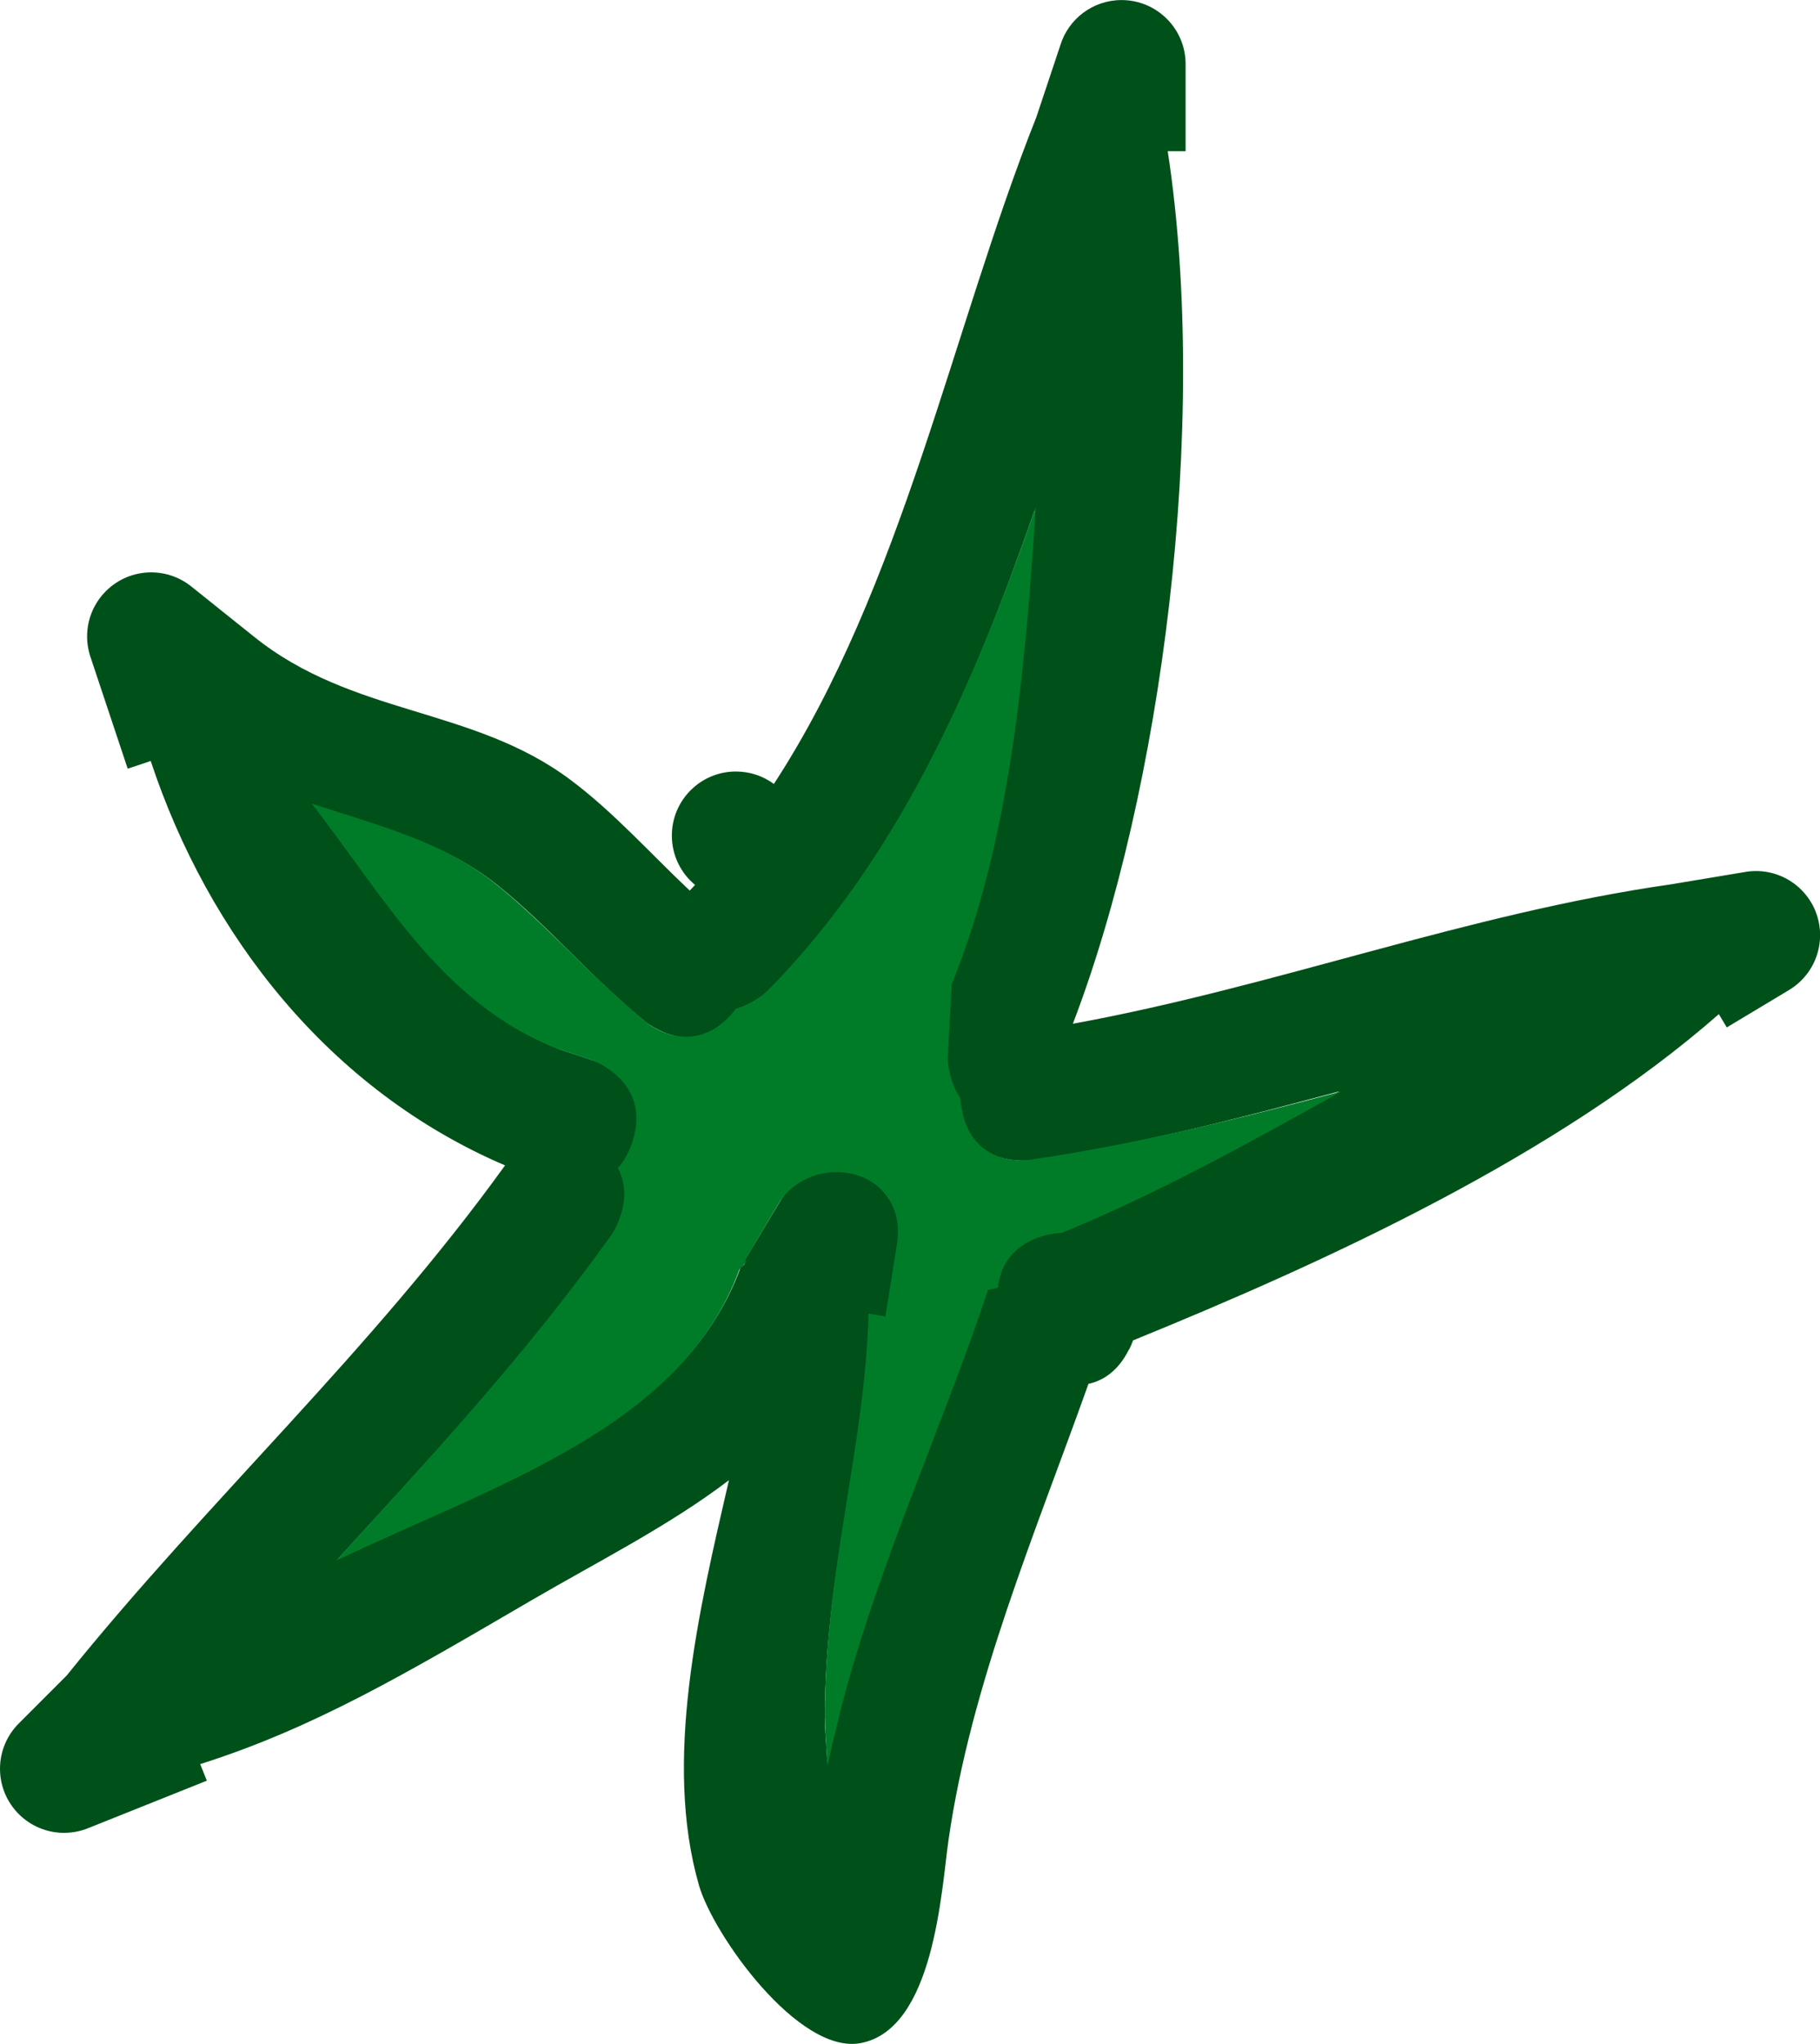 <?xml version="1.0" encoding="UTF-8"?>
<svg xmlns="http://www.w3.org/2000/svg" xmlns:xlink="http://www.w3.org/1999/xlink" version="1.1" width="35.517" height="39.877" viewBox="0,0,35.517,39.877">
  <g transform="translate(-222.242,-160.062)">
    <g stroke="none" stroke-width="0.5" stroke-miterlimit="10">
      <path d="M244.274,186.39c-0.213,0.427 -0.508,0.609 -0.791,0.672c-1.039,2.914 -2.295,5.866 -2.731,8.9c-0.14,0.972 -0.276,3.689 -1.714,3.961c-1.212,0.229 -2.878,-2.114 -3.155,-3.076c-0.701,-2.429 -0.008,-5.347 0.584,-7.906c-1.168,0.889 -2.532,1.573 -3.85,2.341c-2.448,1.428 -4.243,2.492 -6.468,3.198l0.129,0.323l-2.295,0.918c-0.151,0.064 -0.316,0.1 -0.491,0.1c-0.69,0 -1.25,-0.56 -1.25,-1.25c0,-0.345 0.14,-0.658 0.366,-0.884l0.935,-0.935c2.759,-3.426 5.939,-6.325 8.555,-9.953c-3.429,-1.468 -5.789,-4.492 -6.915,-7.89l-0.449,0.15l-0.719,-2.157c-0.047,-0.132 -0.073,-0.275 -0.073,-0.423c0,-0.69 0.56,-1.25 1.25,-1.25c0.299,0 0.574,0.105 0.789,0.28l1.206,0.965c1.931,1.561 4.27,1.369 6.184,2.8c0.849,0.634 1.558,1.436 2.331,2.163c0.035,-0.036 0.07,-0.073 0.104,-0.11c-0.277,-0.229 -0.453,-0.576 -0.453,-0.963c0,-0.69 0.56,-1.25 1.25,-1.25c0.277,0 0.534,0.09 0.741,0.243c2.508,-3.845 3.485,-8.893 5.122,-13.009l0.468,-1.403c0.157,-0.511 0.633,-0.882 1.195,-0.882c0.69,0 1.25,0.56 1.25,1.25v1.699h-0.349c0.819,5.349 -0.119,12.496 -1.851,17.023c3.966,-0.723 7.68,-2.149 11.68,-2.721l1.423,-0.237c0.074,-0.014 0.151,-0.021 0.229,-0.021c0.69,0 1.25,0.56 1.25,1.25c0,0.463 -0.252,0.868 -0.627,1.084l-1.194,0.717l-0.155,-0.259c-3.161,2.772 -7.667,4.831 -11.431,6.365c-0.021,0.058 -0.047,0.118 -0.077,0.179zM234.22,184.13c-1.643,2.3 -3.524,4.316 -5.384,6.347c3.11,-1.485 6.736,-2.604 7.859,-5.687l0.083,-0.067l-0.035,-0.021l0.717,-1.194c0.216,-0.374 0.62,-0.627 1.084,-0.627c0.69,0 1.25,0.56 1.25,1.25c0,0.078 -0.007,0.155 -0.021,0.229l-0.239,1.433l-0.332,-0.055c-0.075,2.636 -0.869,5.009 -0.864,7.861c0,0.112 0.021,0.438 0.05,0.857c0.081,-0.372 0.148,-0.632 0.154,-0.658c0.674,-2.903 2.002,-5.775 2.944,-8.605l0.189,-0.041c0.12,-1.045 1.215,-1.057 1.239,-1.057c1.928,-0.789 3.692,-1.757 5.463,-2.74c-1.974,0.531 -3.956,1.047 -6.014,1.343c0,0 -1.237,0.177 -1.414,-1.061c-0.007,-0.047 -0.011,-0.092 -0.014,-0.135c-0.241,-0.352 -0.241,-0.77 -0.241,-0.77l0.089,-1.435c1.135,-2.789 1.45,-6.119 1.655,-9.293c-1.208,3.461 -2.639,6.84 -5.194,9.427c0,0 -0.247,0.247 -0.61,0.349c-0.008,0.011 -0.017,0.022 -0.026,0.033c-0.781,0.976 -1.757,0.195 -1.757,0.195c-1.033,-0.829 -1.886,-1.868 -2.922,-2.694c-1.01,-0.805 -2.289,-1.131 -3.562,-1.549c1.403,1.796 2.537,3.897 4.816,4.777l0.659,0.218c0,0 1.186,0.395 0.791,1.581c-0.072,0.216 -0.17,0.379 -0.282,0.502c0.337,0.633 -0.129,1.286 -0.129,1.286zM242.88,184.109l-0.188,0.076c0.063,-0.025 0.125,-0.05 0.188,-0.076z" fill="#005019"></path>
      <path d="M234.299,182.852c0.112,-0.123 0.21,-0.292 0.282,-0.508c0.395,-1.186 -0.788,-1.598 -0.788,-1.598l-0.659,-0.218c-2.278,-0.88 -3.407,-2.992 -4.81,-4.788c1.274,0.418 2.555,0.741 3.565,1.546c1.035,0.826 1.97,1.922 3.004,2.751c0,0 0.904,0.714 1.685,-0.262c0.009,-0.011 0.018,-0.023 0.027,-0.034c0.363,-0.102 0.62,-0.355 0.62,-0.355c2.555,-2.587 4.021,-5.967 5.229,-9.428c-0.204,3.174 -0.503,6.513 -1.639,9.301l-0.079,1.447c0,0 0.006,0.431 0.247,0.783c0.003,0.044 0.008,0.091 0.015,0.138c0.177,1.237 1.316,1.066 1.316,1.066c2.058,-0.296 4.14,-0.811 6.114,-1.341c-1.771,0.983 -3.539,1.974 -5.466,2.763c-0.024,0 -1.127,0.026 -1.248,1.071l-0.191,0.042c-0.942,2.83 -2.305,5.717 -2.979,8.621c-0.006,0.026 -0.074,0.287 -0.155,0.658c-0.029,-0.418 -0.05,-0.844 -0.05,-0.957c-0.004,-2.853 0.777,-5.224 0.853,-7.86l0.329,0.057l0.227,-1.428c0.014,-0.074 0.018,-0.149 0.018,-0.227c0,-0.69 -0.517,-1.162 -1.207,-1.162c-0.463,0 -0.91,0.244 -1.126,0.619l-0.66,1.112l0.034,0.021l-0.137,0.151c-1.123,3.082 -4.76,4.192 -7.87,5.678c1.859,-2.031 3.733,-4.058 5.376,-6.359c0,0 0.462,-0.666 0.125,-1.299z" fill="#007c28"></path>
    </g>
  </g>
</svg>
